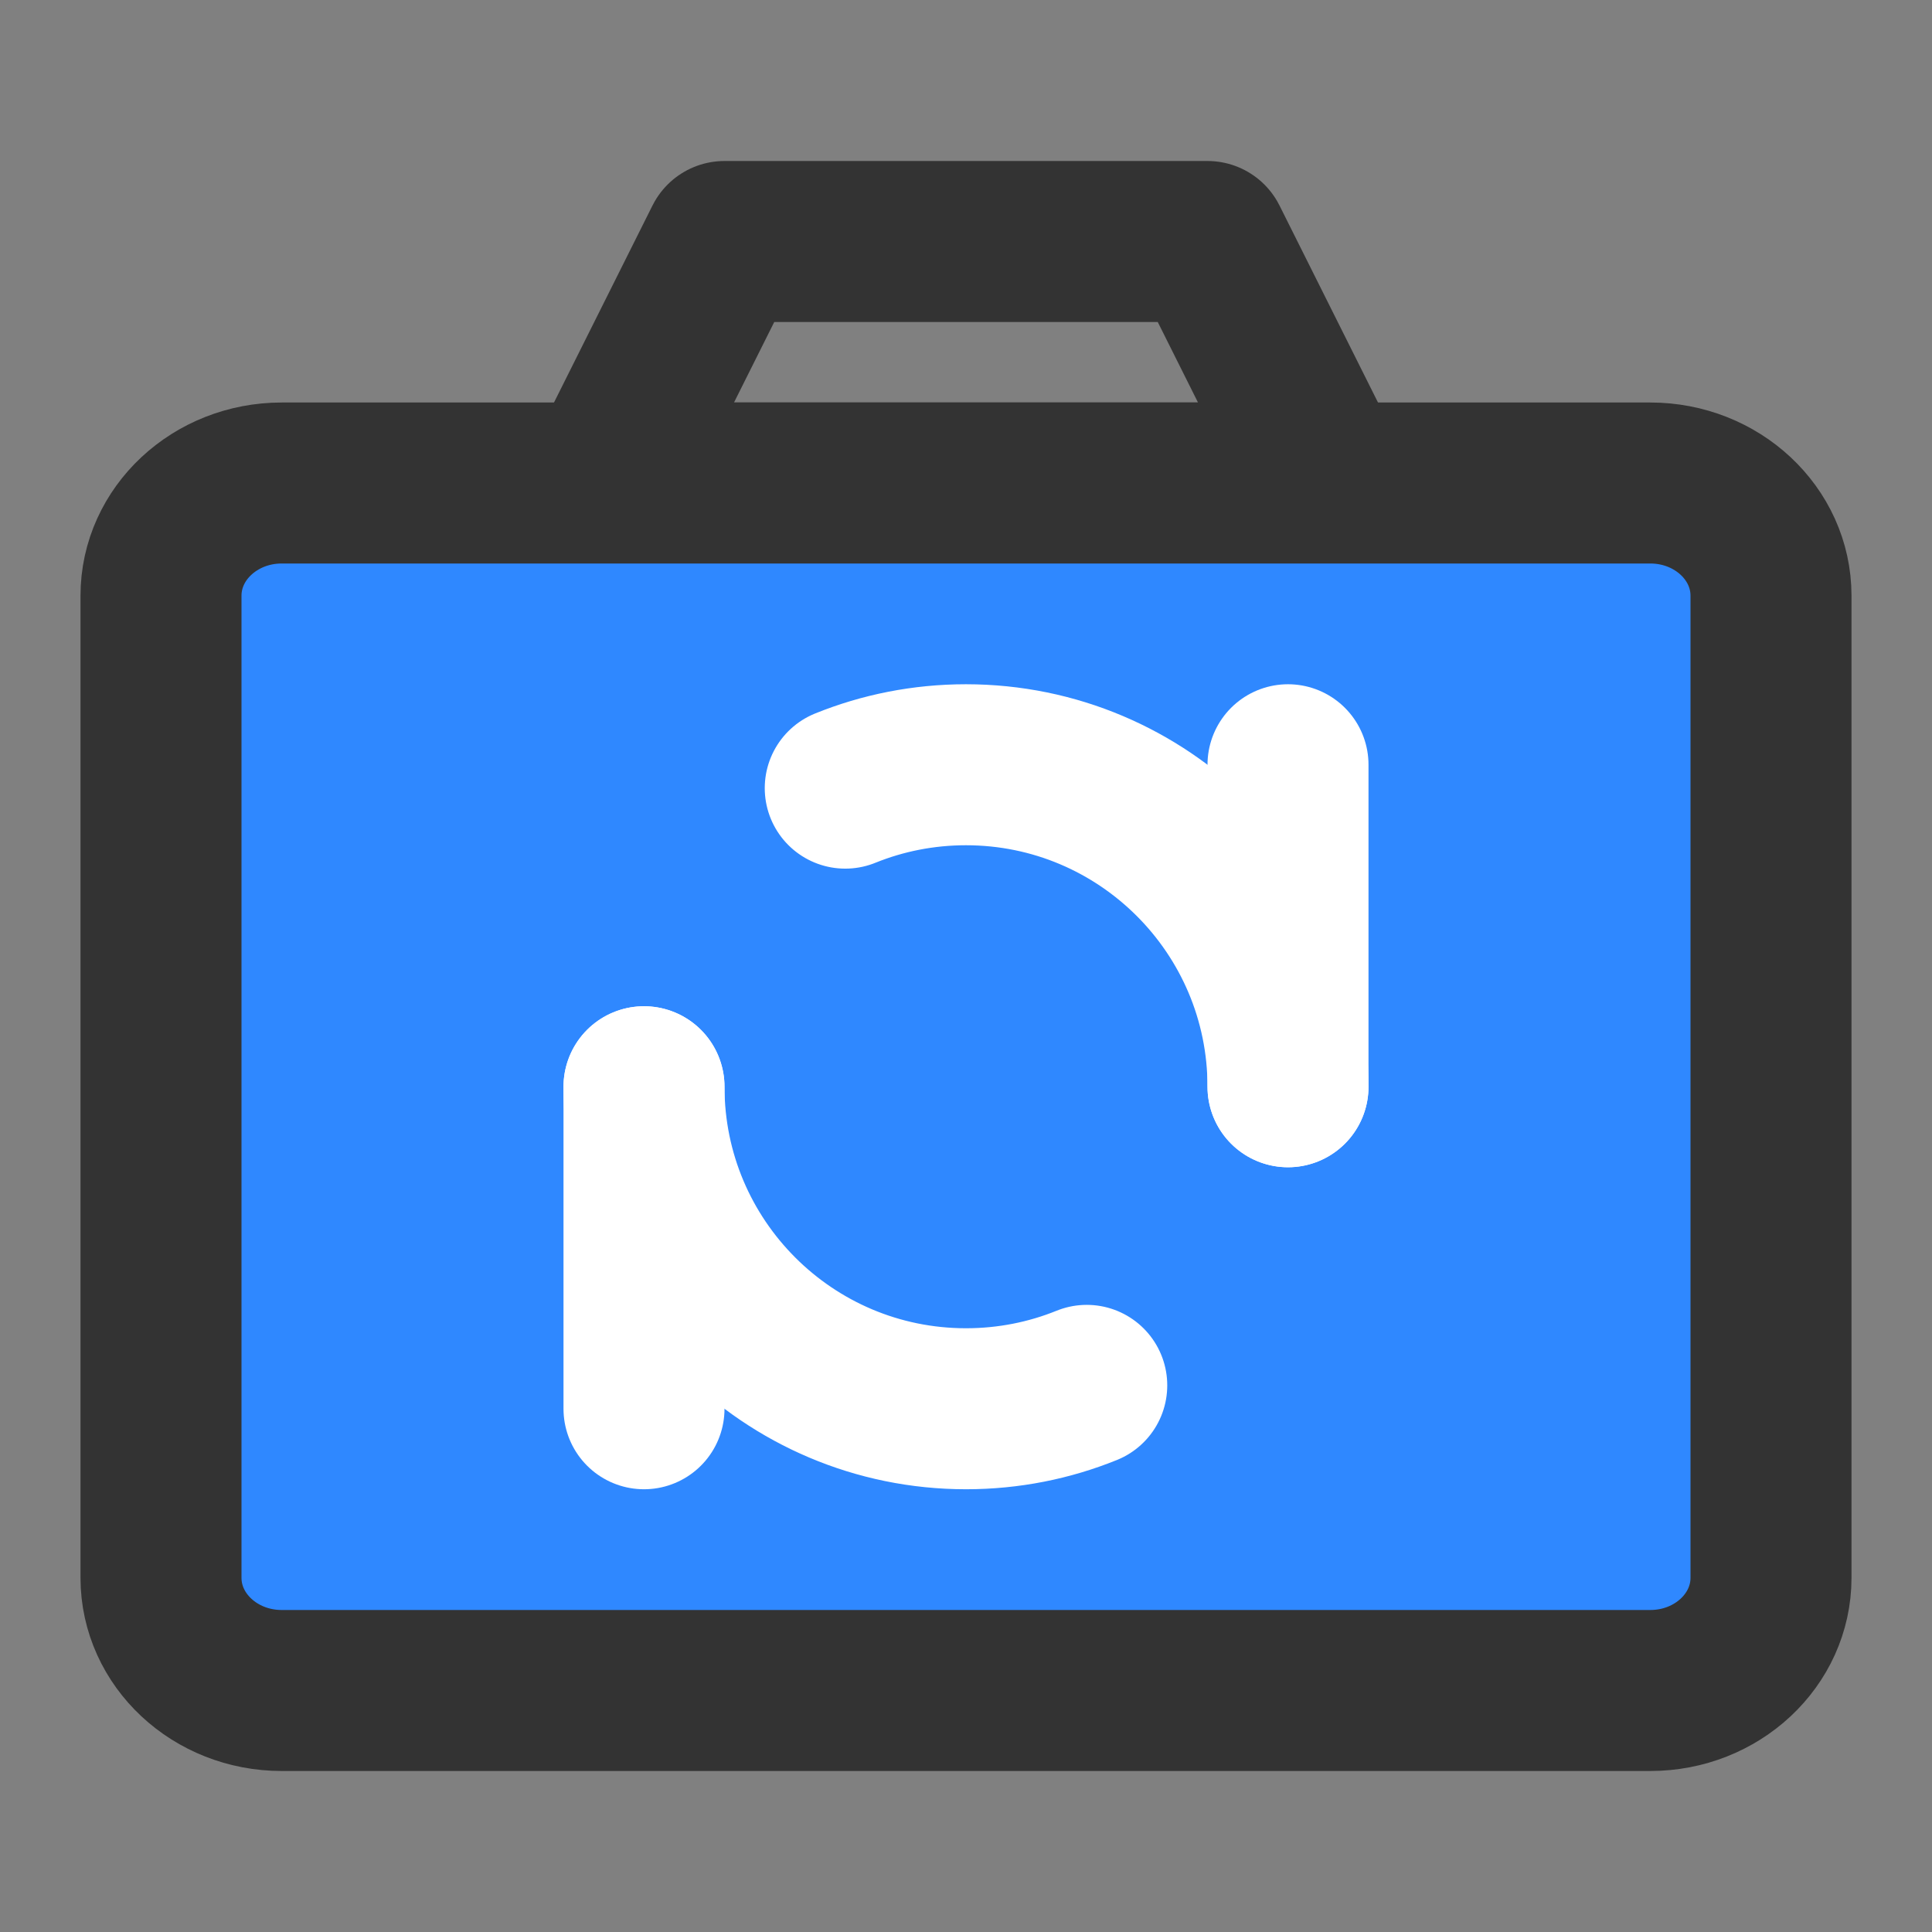 <?xml version="1.0" encoding="UTF-8"?><svg width="24" height="24" viewBox="0 0 48 48" fill="none" xmlns="http://www.w3.org/2000/svg"><rect x="0" y="0" width="48" height="48" fill="#808080" stroke="none"/><path d="M15 12L18 6H30L33 12H15Z" stroke="#333" stroke-width="4" stroke-linejoin="round"/><path d="M41 12H7C5.343 12 4 13.254 4 14.8V39.2C4 40.746 5.343 42 7 42H41C42.657 42 44 40.746 44 39.2V14.8C44 13.254 42.657 12 41 12Z" fill="#2F88FF" stroke="#333" stroke-width="4" stroke-linejoin="round"/><path d="M32 19V27" stroke="#FFF" stroke-width="4" stroke-linecap="round" stroke-linejoin="round"/><path d="M16 27V35" stroke="#FFF" stroke-width="4" stroke-linecap="round" stroke-linejoin="round"/><path d="M16 27C16 31.418 19.582 35 24 35C25.061 35 26.074 34.794 27 34.419" stroke="#FFF" stroke-width="4" stroke-linecap="round"/><path d="M32 27C32 22.582 28.418 19 24 19C22.939 19 21.926 19.206 21 19.581" stroke="#FFF" stroke-width="4" stroke-linecap="round"/></svg>